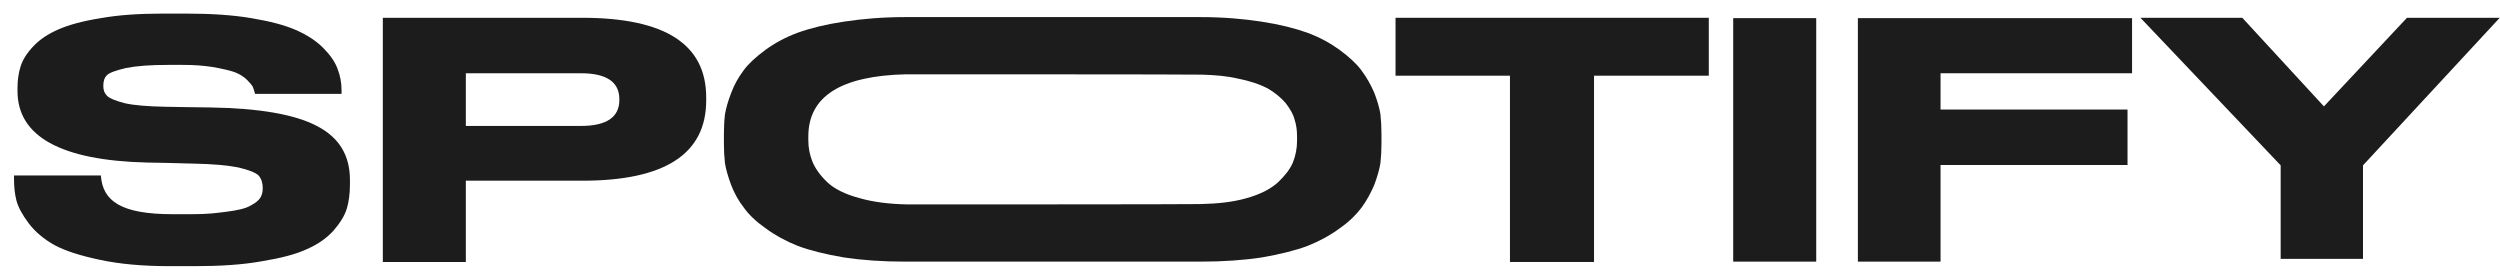 <svg viewBox="0 0 172 19" fill="none" xmlns="http://www.w3.org/2000/svg">
  <path d="M11.668 18.312H13.348C15.124 18.312 16.684 18.216 18.004 17.976C19.324 17.76 20.356 17.496 21.124 17.136C21.892 16.8 22.492 16.368 22.948 15.864C23.404 15.336 23.716 14.832 23.86 14.352C24.004 13.872 24.076 13.32 24.076 12.696V12.384C24.076 10.68 23.332 9.456 21.796 8.664C20.284 7.872 17.836 7.44 14.404 7.392L12.676 7.368L11.332 7.344C10.156 7.32 9.244 7.248 8.596 7.104C7.948 6.936 7.54 6.768 7.372 6.6C7.18 6.408 7.108 6.192 7.108 5.904C7.108 5.592 7.18 5.352 7.348 5.184C7.492 5.016 7.948 4.848 8.668 4.68C9.412 4.536 10.276 4.464 11.668 4.464H12.508C13.42 4.464 13.948 4.512 14.62 4.608C15.292 4.728 15.82 4.848 16.156 4.968C16.516 5.112 16.78 5.28 16.996 5.496C17.212 5.712 17.356 5.88 17.404 6C17.452 6.12 17.5 6.288 17.548 6.456H23.5V6.24C23.5 5.688 23.404 5.184 23.212 4.704C23.044 4.248 22.708 3.768 22.228 3.288C21.748 2.808 21.124 2.4 20.356 2.064C19.588 1.728 18.58 1.464 17.284 1.248C16.012 1.032 14.524 0.936 12.868 0.936H11.164C9.556 0.936 8.14 1.032 6.94 1.248C5.716 1.44 4.756 1.704 4.036 2.016C3.316 2.328 2.74 2.712 2.308 3.168C1.852 3.648 1.564 4.104 1.42 4.56C1.276 5.016 1.204 5.52 1.204 6.048V6.264C1.204 9.384 4.18 11.04 10.132 11.184L11.476 11.208L13.276 11.256C14.644 11.28 15.676 11.376 16.396 11.52C17.116 11.688 17.596 11.88 17.788 12.072C17.98 12.288 18.076 12.576 18.076 12.936C18.076 13.2 18.028 13.416 17.908 13.608C17.788 13.8 17.572 13.968 17.212 14.16C16.876 14.352 16.324 14.472 15.58 14.568C14.812 14.664 14.332 14.736 13.18 14.736H11.86C8.356 14.736 7.06 13.848 6.94 12.072H0.964V12.312C0.964 12.84 1.012 13.344 1.132 13.8C1.252 14.256 1.54 14.784 1.972 15.36C2.404 15.936 3.004 16.44 3.724 16.848C4.468 17.256 5.524 17.592 6.892 17.88C8.236 18.168 9.844 18.312 11.668 18.312Z" fill="#1C1C1C"/>
  <path d="M40.066 12.432C45.754 12.432 48.586 10.584 48.586 6.912V6.696C48.586 3.048 45.754 1.224 40.066 1.224H26.338V18.024H32.05V12.432H40.066ZM32.05 5.04H39.97C41.722 5.04 42.61 5.64 42.61 6.816V6.888C42.61 8.064 41.722 8.664 39.97 8.664H32.05V5.04Z" fill="#1C1C1C"/>
  <path d="M62.285 1.176C60.725 1.176 59.333 1.296 58.061 1.488C56.789 1.68 55.733 1.944 54.869 2.256C54.029 2.568 53.285 2.976 52.661 3.432C52.013 3.912 51.509 4.368 51.173 4.824C50.813 5.304 50.525 5.808 50.309 6.384C50.093 6.936 49.949 7.44 49.877 7.872C49.829 8.28 49.805 8.736 49.805 9.216V9.888C49.805 10.344 49.829 10.8 49.877 11.232C49.949 11.664 50.093 12.168 50.309 12.744C50.525 13.296 50.813 13.824 51.173 14.28C51.509 14.76 52.013 15.24 52.661 15.696C53.309 16.176 54.053 16.584 54.893 16.92C55.733 17.232 56.789 17.496 58.061 17.712C59.333 17.904 60.725 18 62.285 18H82.589C84.149 18 85.541 17.904 86.813 17.712C88.061 17.496 89.117 17.232 89.957 16.92C90.797 16.584 91.541 16.176 92.189 15.696C92.837 15.24 93.317 14.76 93.677 14.28C94.013 13.824 94.301 13.296 94.541 12.744C94.757 12.168 94.901 11.664 94.973 11.232C95.021 10.8 95.045 10.344 95.045 9.888V9.216C95.045 8.736 95.021 8.28 94.973 7.848C94.901 7.416 94.757 6.912 94.541 6.36C94.301 5.808 94.013 5.304 93.653 4.824C93.317 4.368 92.813 3.912 92.165 3.432C91.541 2.976 90.797 2.568 89.957 2.256C89.093 1.944 88.037 1.68 86.789 1.488C85.541 1.296 84.149 1.176 82.589 1.176H62.285ZM89.237 9.384V9.696C89.237 10.2 89.141 10.704 88.949 11.184C88.757 11.64 88.397 12.096 87.917 12.552C87.413 13.008 86.669 13.392 85.685 13.656C84.821 13.896 83.789 14.016 82.589 14.04C82.421 14.064 62.549 14.064 62.453 14.064C61.157 14.04 60.053 13.896 59.141 13.632C58.133 13.368 57.389 12.984 56.909 12.528C56.429 12.072 56.093 11.592 55.901 11.136C55.709 10.656 55.613 10.176 55.613 9.648V9.384C55.613 6.624 57.869 5.208 62.357 5.112C62.501 5.112 82.469 5.112 82.685 5.136C83.597 5.16 84.413 5.232 85.133 5.4C85.997 5.568 86.693 5.808 87.197 6.072C87.701 6.36 88.109 6.696 88.445 7.08C88.757 7.488 88.973 7.848 89.069 8.232C89.189 8.592 89.237 8.976 89.237 9.384Z" fill="#1C1C1C"/>
  <path d="M103.885 18.024H109.669V5.208H117.565V1.224H96.013V5.208H103.885V18.024Z" fill="#1C1C1C"/>
  <path d="M124.956 1.248H119.244V18H124.956V1.248Z" fill="#1C1C1C"/>
  <path d="M127.822 1.248V18H133.51V11.352H146.374V7.536H133.51V5.04H146.686V1.248H127.822Z" fill="#1C1C1C"/>
  <path d="M156.91 17.808H162.574V11.376L171.982 1.224H165.598L159.886 7.32L154.27 1.224H147.262L156.91 11.376V17.808Z" fill="#1C1C1C"/>
</svg>
